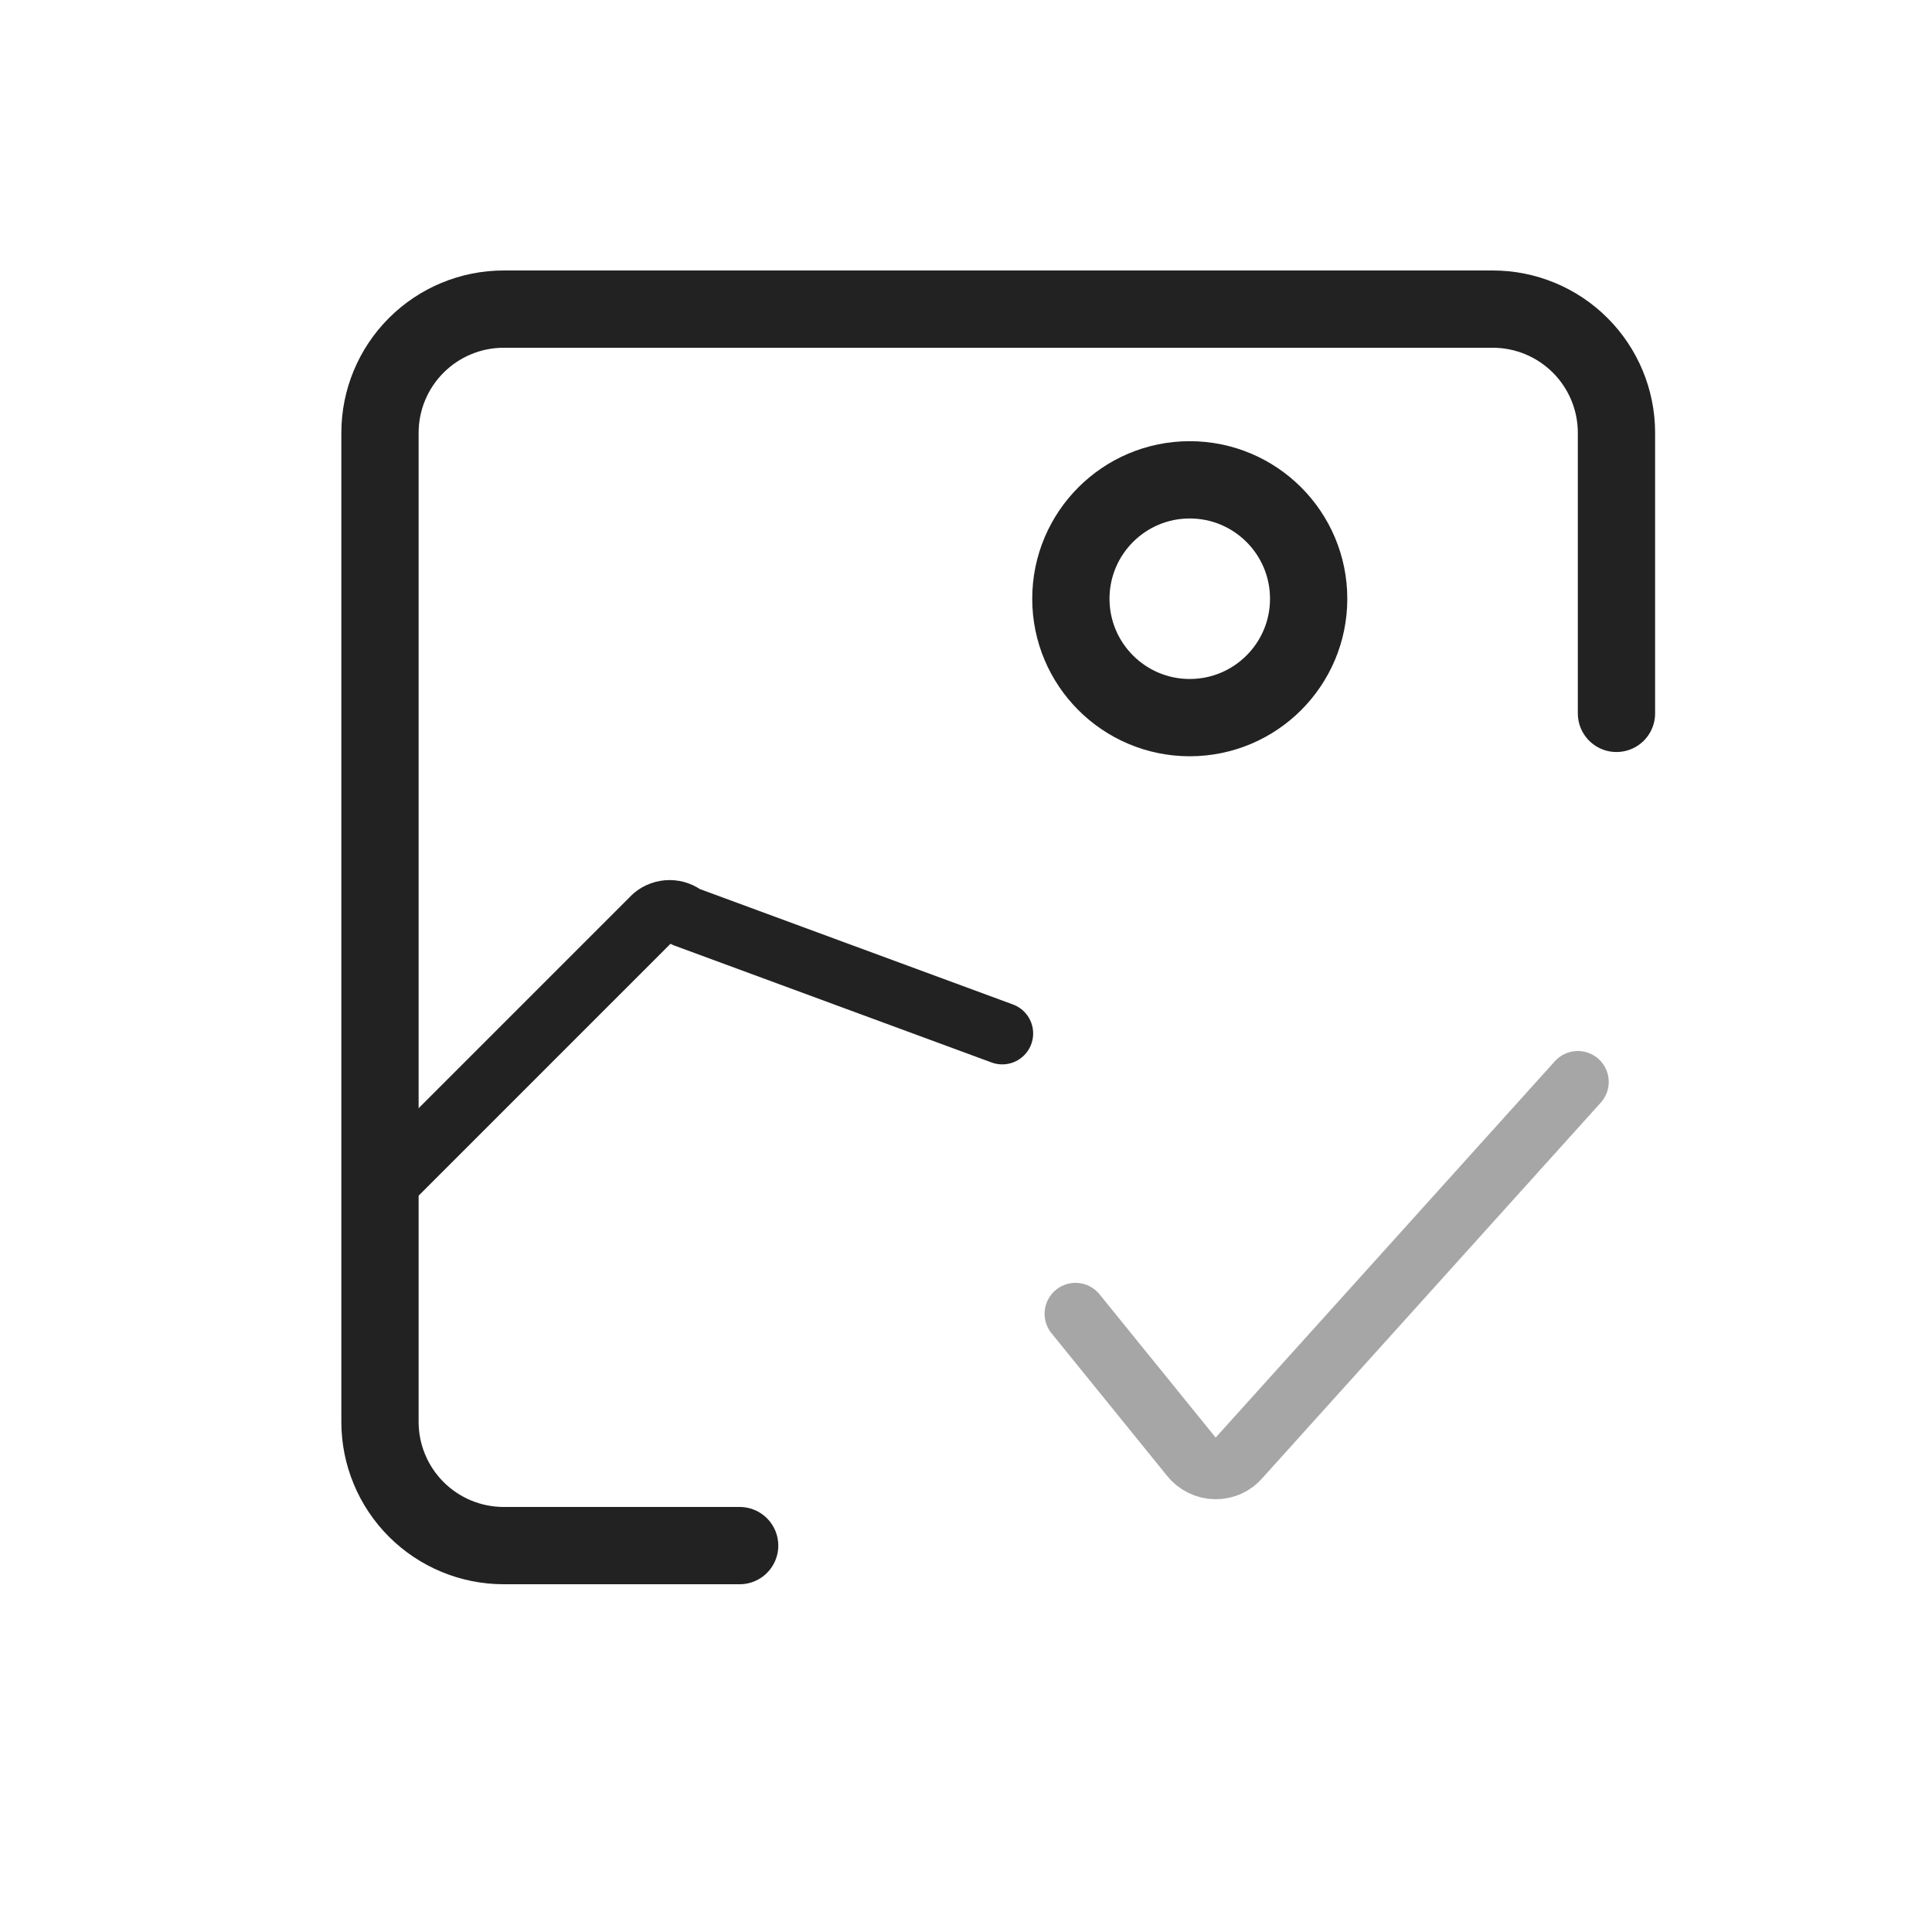 <?xml version="1.0" encoding="UTF-8" standalone="yes"?>
<svg width="25" height="25" viewBox="0 0 25 25" fill="none" xmlns="http://www.w3.org/2000/svg">
  <path d="M9.571 20H6.517C6.093 20 5.686 19.831 5.386 19.531C5.086 19.231 4.917 18.824 4.917 18.4V5.6C4.917 5.176 5.086 4.769 5.386 4.469C5.686 4.169 6.093 4 6.517 4H19.317C19.741 4 20.148 4.169 20.448 4.469C20.748 4.769 20.917 5.176 20.917 5.6V9.231" stroke="#222222" stroke-linecap="round" stroke-linejoin="round"/>
  <path d="M15.395 9.286C16.245 9.286 16.934 8.597 16.934 7.748C16.934 6.898 16.245 6.209 15.395 6.209C14.546 6.209 13.857 6.898 13.857 7.748C13.857 8.597 14.546 9.286 15.395 9.286Z" stroke="#222222" stroke-linecap="round" stroke-linejoin="round"/>
  <path d="M4.917 15.406L8.462 11.861C8.519 11.814 8.591 11.788 8.665 11.788C8.739 11.788 8.81 11.814 8.867 11.861L12.969 13.373" stroke="#222222" stroke-width="0.8" stroke-linecap="round" stroke-linejoin="round"/>
  <path opacity="0.4" d="M13.917 17L15.41 18.842C15.448 18.89 15.495 18.93 15.55 18.957C15.605 18.985 15.665 18.999 15.726 19C15.787 19.001 15.846 18.988 15.901 18.963C15.956 18.938 16.004 18.9 16.042 18.854L20.417 14" stroke="#222222" stroke-width="0.8" stroke-linecap="round" stroke-linejoin="round"/>
</svg>
